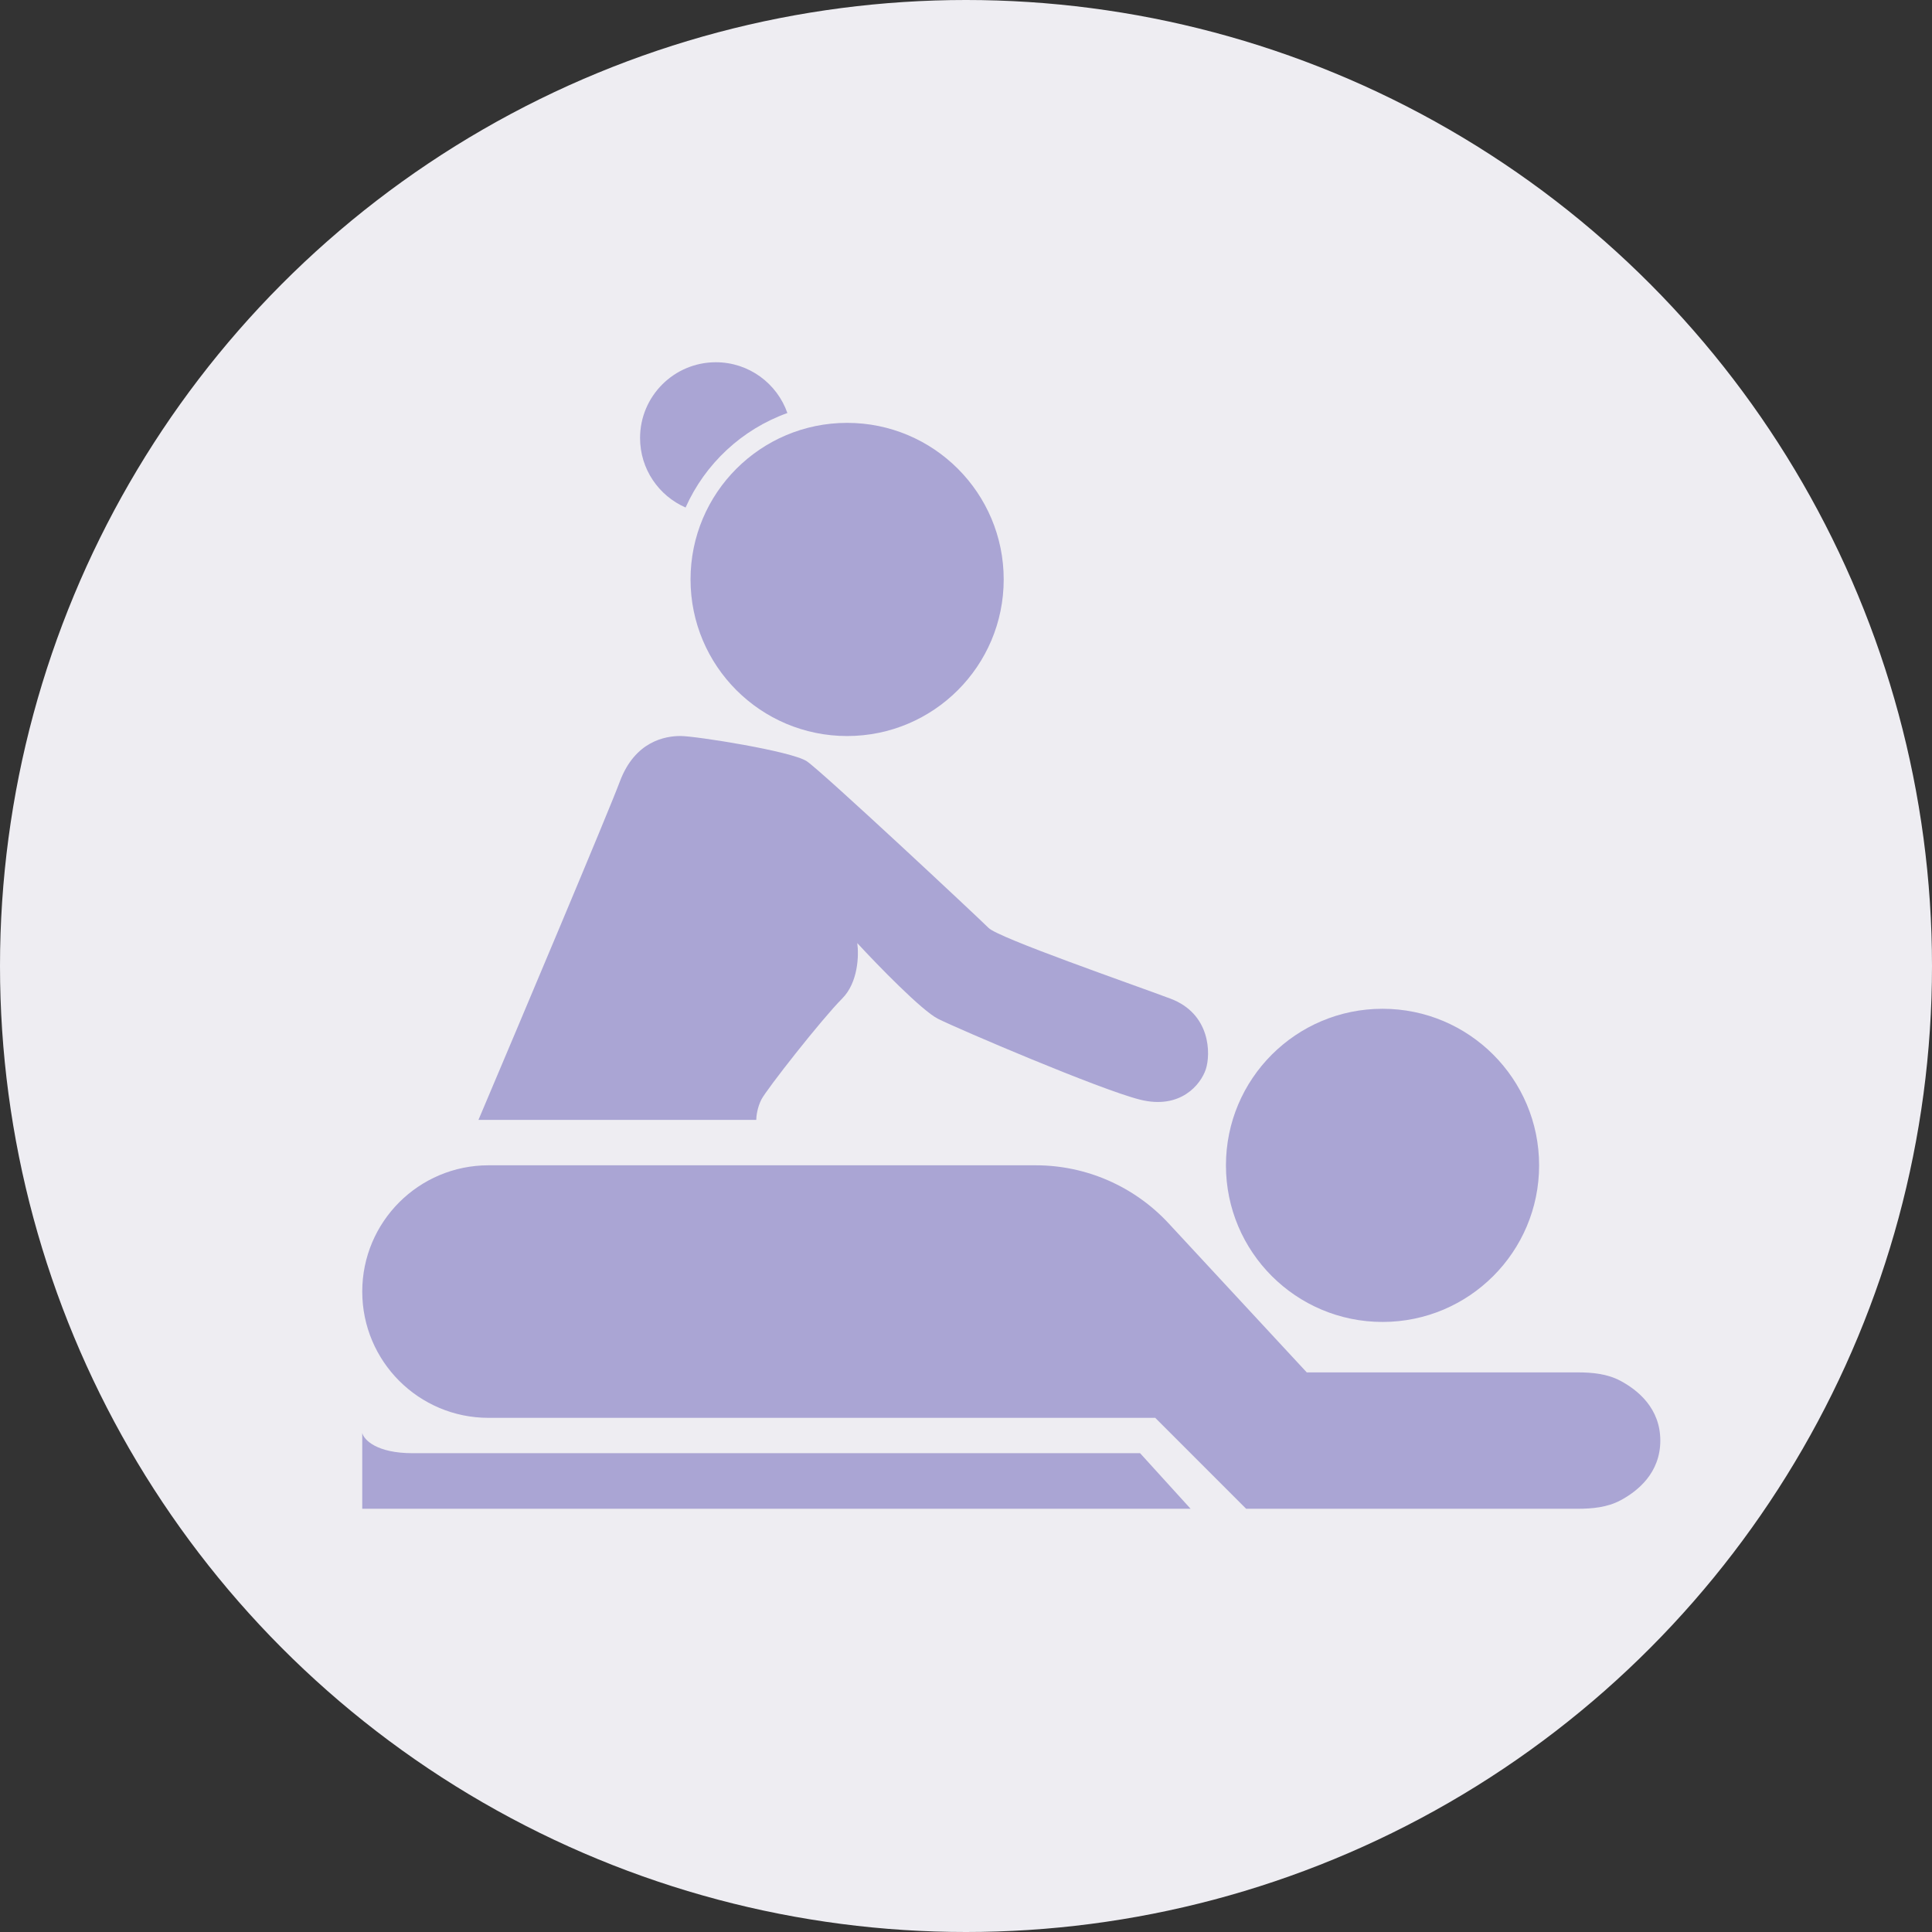 <svg width="64" height="64" viewBox="0 0 64 64" fill="none" xmlns="http://www.w3.org/2000/svg">
<rect x="0" y="0" width="64" height="64" fill="#333333" stroke="none"/>
<circle cx="32" cy="32" r="32" fill="#EEEDF2"/>
<path d="M38.269 46.968H16.183C13.873 46.968 12 45.096 12 42.785C12 40.475 13.873 38.602 16.183 38.602H34.31C35.981 38.602 37.575 39.299 38.711 40.524L43.288 45.462H52.254C52.744 45.462 53.242 45.508 53.675 45.739C54.257 46.048 55 46.653 55 47.721C55 48.79 54.257 49.394 53.675 49.704C53.242 49.934 52.744 49.98 52.254 49.98H41.28L38.269 46.968Z" fill="#AAA5D4"/>
<path d="M12 49.98H39.44L37.767 48.139H13.673C12.469 48.139 12.056 47.693 12 47.47V49.98Z" fill="#AAA5D4"/>
<path d="M20.534 25.887C20.133 26.957 17.244 33.806 15.85 37.097H25.052C25.052 36.985 25.085 36.695 25.219 36.428C25.387 36.093 27.227 33.751 27.896 33.081C28.432 32.546 28.454 31.631 28.398 31.241C29.067 31.966 30.54 33.483 31.075 33.751C31.745 34.085 36.429 36.093 37.768 36.428C39.106 36.762 39.776 35.926 39.943 35.424C40.11 34.922 40.11 33.583 38.772 33.081C37.433 32.579 33.083 31.073 32.748 30.739C32.414 30.404 27.227 25.552 26.725 25.217C26.223 24.883 23.044 24.381 22.542 24.381C22.04 24.381 21.036 24.548 20.534 25.887Z" fill="#AAA5D4"/>
<circle cx="28.062" cy="19.195" r="5.187" fill="#AAA5D4"/>
<circle cx="45.798" cy="38.604" r="5.187" fill="#AAA5D4"/>
<path fill-rule="evenodd" clip-rule="evenodd" d="M26.083 13.682C24.578 14.222 23.358 15.361 22.711 16.812C21.824 16.425 21.203 15.54 21.203 14.51C21.203 13.124 22.327 12 23.713 12C24.809 12 25.741 12.703 26.083 13.682Z" fill="#AAA5D4"/>
</svg>
